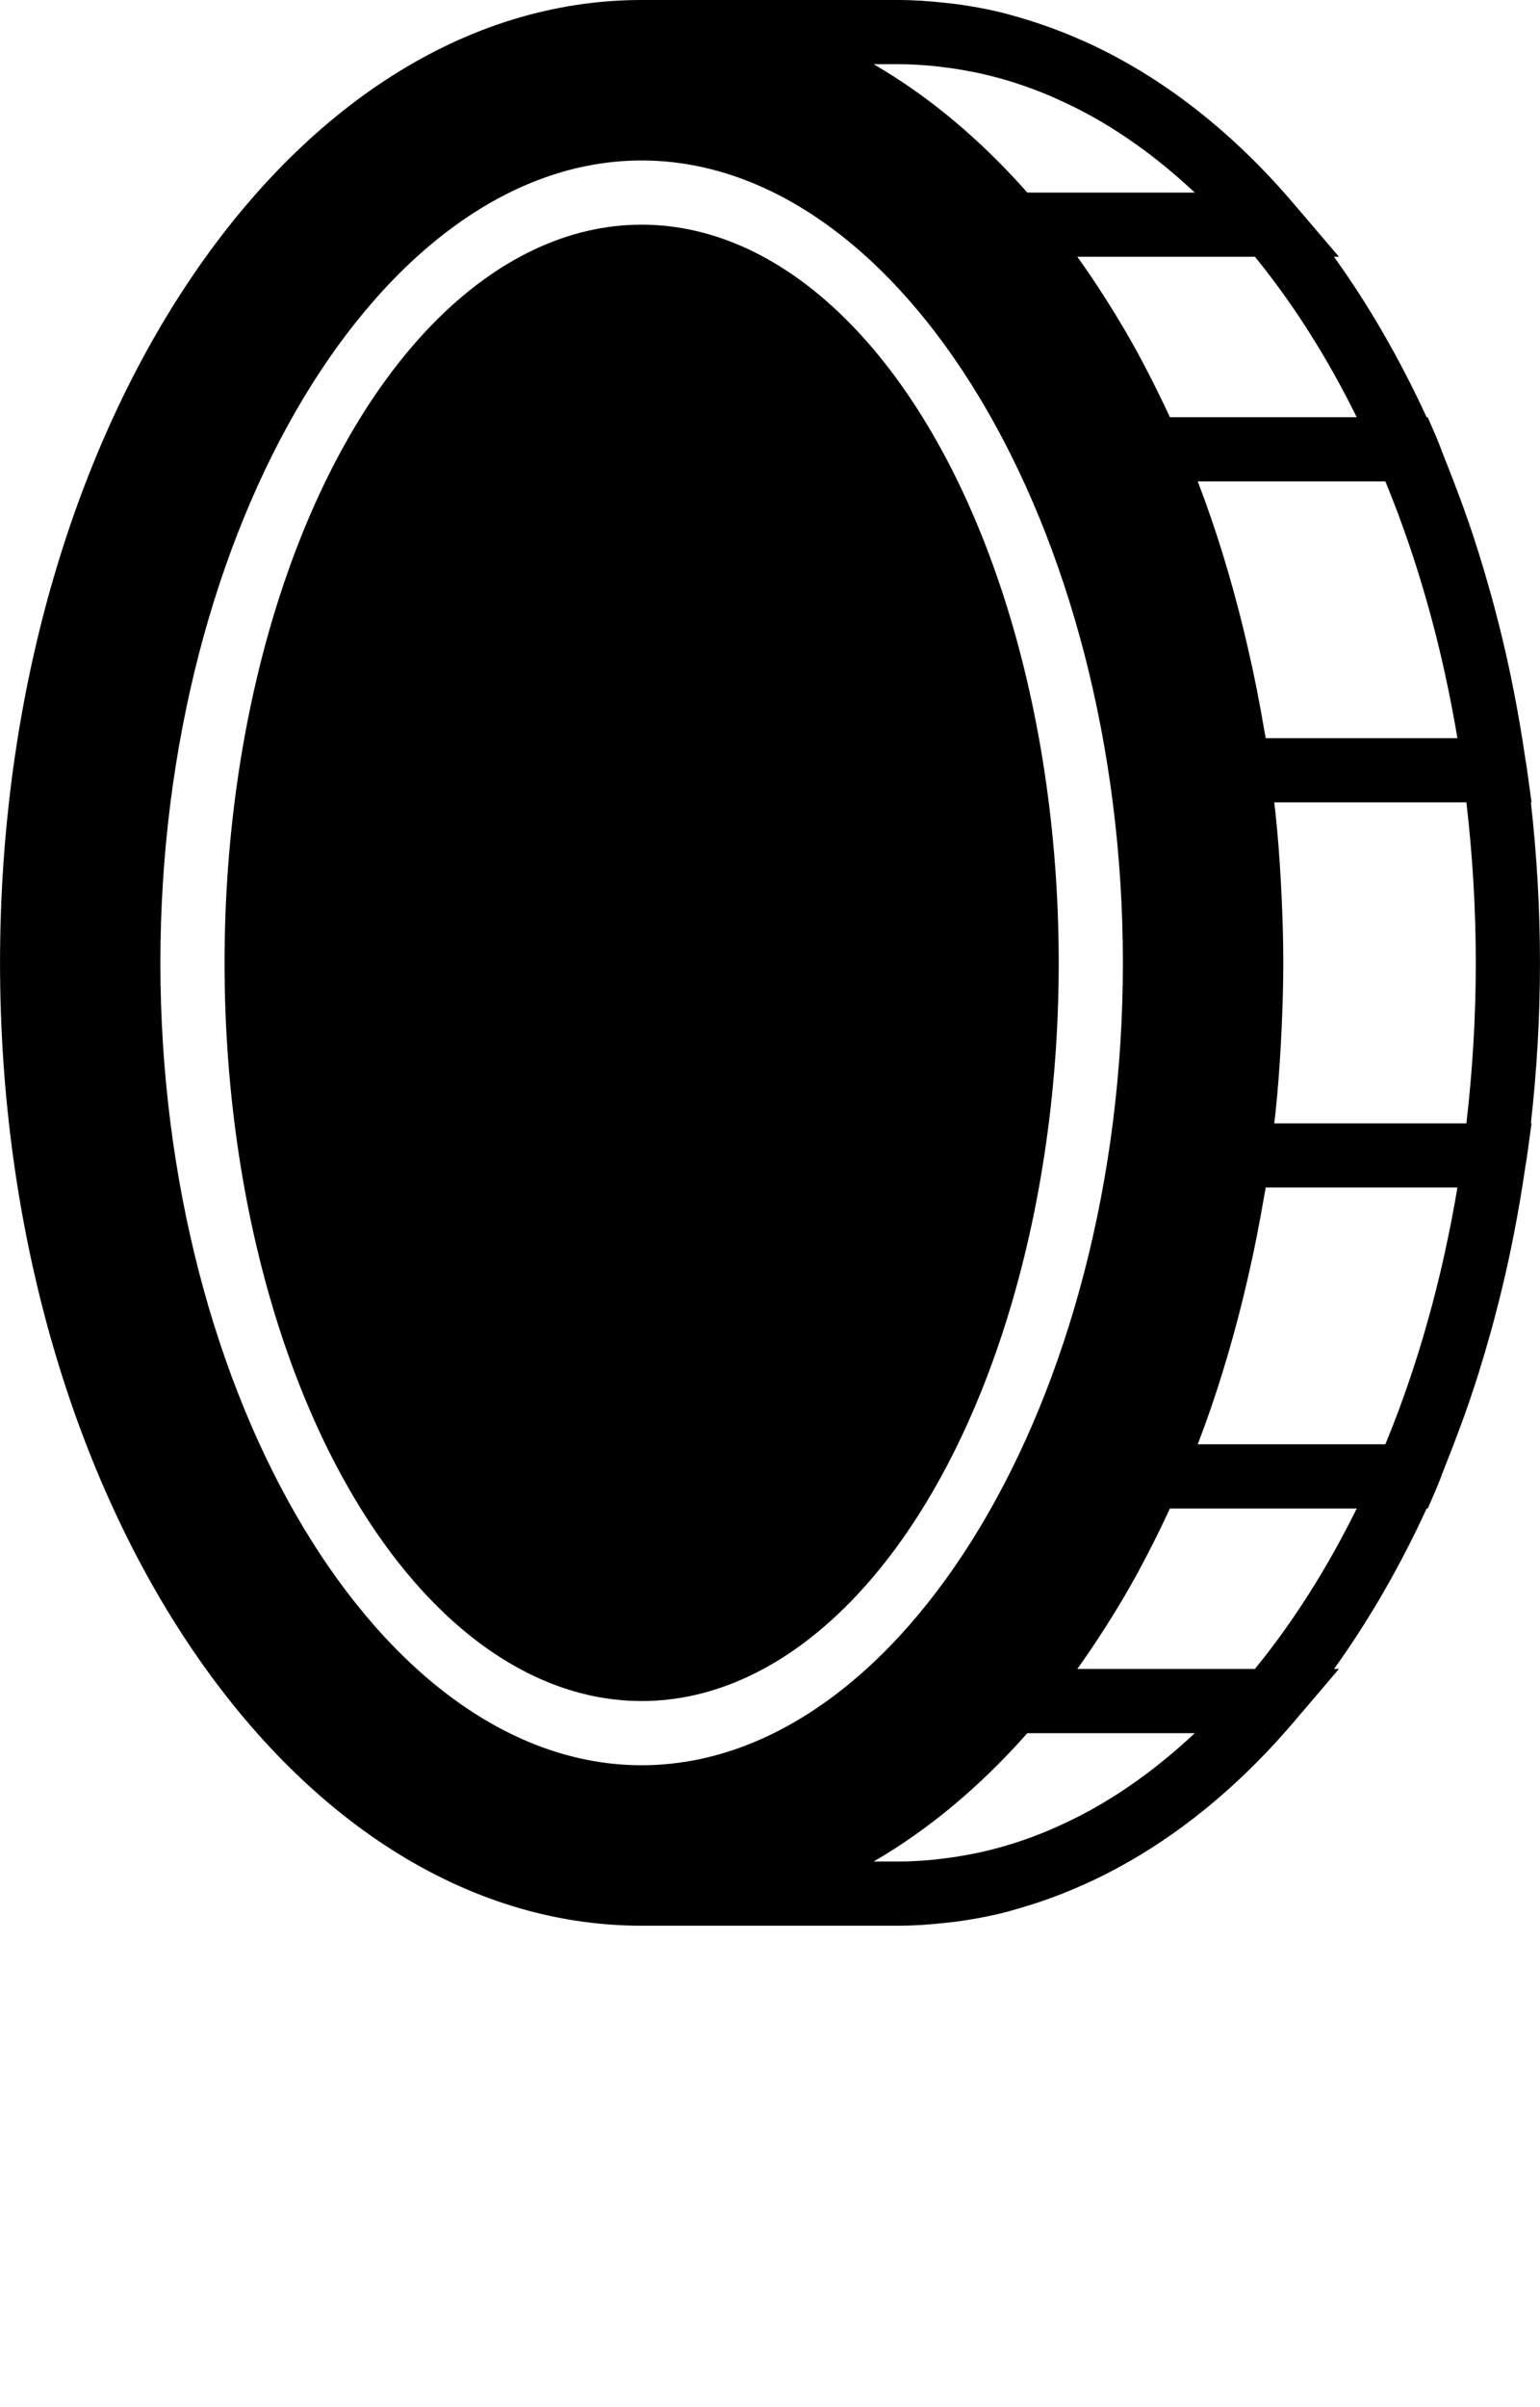 <svg xmlns="http://www.w3.org/2000/svg" xmlns:xlink="http://www.w3.org/1999/xlink" version="1.1" x="0px" y="0px" viewBox="0 0 48 75" style="enable-background:new 0 0 48 60;" xml:space="preserve"><g><g><ellipse cx="19.999" cy="30" rx="13" ry="23"/><path d="M47.999,30c0-1.704-0.1-3.373-0.283-5h0.021l-0.157-1.137c-0.01-0.073-0.026-0.143-0.037-0.215    c-0.102-0.709-0.222-1.408-0.357-2.097c-0.052-0.27-0.108-0.538-0.165-0.805c-0.117-0.54-0.245-1.072-0.382-1.598    c-0.115-0.446-0.239-0.886-0.368-1.323c-0.11-0.37-0.223-0.737-0.342-1.098c-0.201-0.61-0.418-1.206-0.647-1.797    c-0.075-0.193-0.148-0.387-0.226-0.577c-0.101-0.248-0.188-0.506-0.294-0.751L44.5,13h-0.034c-0.839-1.823-1.808-3.499-2.888-5    h0.155l-1.405-1.648c-1.925-2.259-4.068-3.917-6.346-4.98c-0.059-0.028-0.118-0.052-0.177-0.079    c-0.463-0.209-0.932-0.395-1.406-0.553c-0.22-0.074-0.441-0.144-0.664-0.208c-0.202-0.057-0.403-0.116-0.607-0.163    c-0.422-0.1-0.849-0.177-1.279-0.236c-0.127-0.017-0.255-0.03-0.383-0.044C28.982,0.036,28.494,0,28.001,0h-8    c-11.028,0-20,13.458-20,30c0,16.542,8.972,30,20,30h8c0.494,0,0.981-0.036,1.466-0.089c0.128-0.014,0.255-0.027,0.383-0.044    c0.431-0.06,0.857-0.137,1.279-0.236c0.203-0.047,0.404-0.106,0.605-0.163c0.224-0.064,0.446-0.134,0.667-0.208    c0.472-0.157,0.938-0.342,1.4-0.551c0.061-0.028,0.122-0.053,0.183-0.082c2.277-1.063,4.42-2.72,6.345-4.979L41.733,52H41.58    c1.08-1.501,2.049-3.177,2.888-5h0.034l0.261-0.602c0.106-0.244,0.193-0.502,0.293-0.75c0.08-0.194,0.154-0.392,0.23-0.589    c0.227-0.586,0.443-1.178,0.642-1.783c0.122-0.367,0.236-0.74,0.348-1.116c0.127-0.432,0.25-0.866,0.363-1.307    c0.137-0.528,0.266-1.063,0.383-1.605c0.057-0.266,0.112-0.533,0.164-0.801c0.135-0.689,0.255-1.388,0.357-2.096    c0.01-0.073,0.027-0.142,0.037-0.215l0.157-1.137h-0.021C47.899,33.373,47.999,31.704,47.999,30z M45.999,30    c0,1.707-0.104,3.376-0.293,5h-5.99c0.006-0.053,0.013-0.105,0.019-0.157c0.007-0.069,0.017-0.136,0.024-0.205    c0.07-0.672,0.121-1.352,0.16-2.038c0.01-0.164,0.018-0.328,0.025-0.492c0.032-0.697,0.055-1.399,0.055-2.108    s-0.022-1.411-0.055-2.108c-0.008-0.164-0.016-0.328-0.025-0.492c-0.039-0.685-0.09-1.366-0.16-2.038    c-0.007-0.069-0.017-0.136-0.024-0.205c-0.006-0.053-0.013-0.105-0.019-0.157h5.99C45.895,26.624,45.999,28.293,45.999,30z     M45.008,39.143c-0.457,2.048-1.067,4.008-1.828,5.857h-5.848c0.56-1.455,1.023-2.976,1.41-4.541    c0.042-0.17,0.082-0.343,0.122-0.514c0.111-0.477,0.216-0.956,0.311-1.442c0.079-0.4,0.154-0.802,0.223-1.209    c0.016-0.099,0.038-0.195,0.054-0.294h5.974c-0.114,0.686-0.247,1.363-0.394,2.031C45.024,39.068,45.016,39.106,45.008,39.143z     M45.008,20.856c0.008,0.037,0.016,0.075,0.024,0.112c0.147,0.668,0.279,1.345,0.394,2.031h-5.974    c-0.016-0.099-0.038-0.195-0.054-0.293c-0.069-0.411-0.145-0.817-0.225-1.221c-0.094-0.479-0.198-0.952-0.307-1.423    c-0.042-0.175-0.082-0.351-0.125-0.525c-0.387-1.565-0.85-3.084-1.409-4.538h5.848C43.941,16.848,44.551,18.808,45.008,20.856z     M42.288,13h-5.822c-0.002-0.003-0.003-0.006-0.005-0.01c-0.056-0.121-0.113-0.239-0.17-0.359    c-0.226-0.476-0.46-0.942-0.704-1.397c-0.038-0.071-0.074-0.145-0.113-0.215c-0.274-0.502-0.561-0.988-0.856-1.462    c-0.07-0.112-0.141-0.222-0.211-0.332C34.139,8.805,33.864,8.396,33.579,8h5.536C40.301,9.455,41.368,11.134,42.288,13z M27.999,2    c0.37,0,0.738,0.023,1.104,0.058c0.11,0.01,0.219,0.026,0.329,0.039c0.269,0.033,0.537,0.075,0.803,0.127    c0.107,0.021,0.215,0.04,0.322,0.064c0.729,0.162,1.447,0.393,2.154,0.692c0.075,0.032,0.148,0.066,0.223,0.099    c0.324,0.145,0.646,0.3,0.964,0.474c0.027,0.015,0.055,0.028,0.082,0.043C35.109,4.22,36.199,5.023,37.239,6h-5.218    c-1.486-1.678-3.094-3.017-4.792-4L27.999,2L27.999,2z M4.999,30c0-13.552,6.869-25,15-25s15,11.448,15,25s-6.869,25-15,25    S4.999,43.552,4.999,30z M27.23,58c1.697-0.983,3.305-2.322,4.791-4h5.218c-1.04,0.978-2.131,1.78-3.26,2.405    c-0.026,0.014-0.052,0.027-0.078,0.041c-0.32,0.174-0.643,0.331-0.969,0.476c-0.073,0.032-0.146,0.066-0.22,0.097    c-0.707,0.3-1.426,0.531-2.156,0.693c-0.106,0.024-0.213,0.043-0.321,0.064c-0.267,0.052-0.535,0.094-0.804,0.127    c-0.109,0.013-0.218,0.028-0.328,0.039C28.736,57.977,28.369,58,27.999,58L27.23,58L27.23,58z M39.114,52h-5.536    c0.285-0.396,0.56-0.805,0.829-1.225c0.071-0.11,0.142-0.22,0.211-0.332c0.295-0.474,0.582-0.96,0.856-1.462    c0.039-0.071,0.075-0.144,0.113-0.215c0.244-0.455,0.478-0.921,0.704-1.397c0.057-0.12,0.114-0.238,0.17-0.359    c0.001-0.003,0.003-0.006,0.005-0.01h5.822C41.368,48.866,40.301,50.545,39.114,52z"/></g></g></svg>